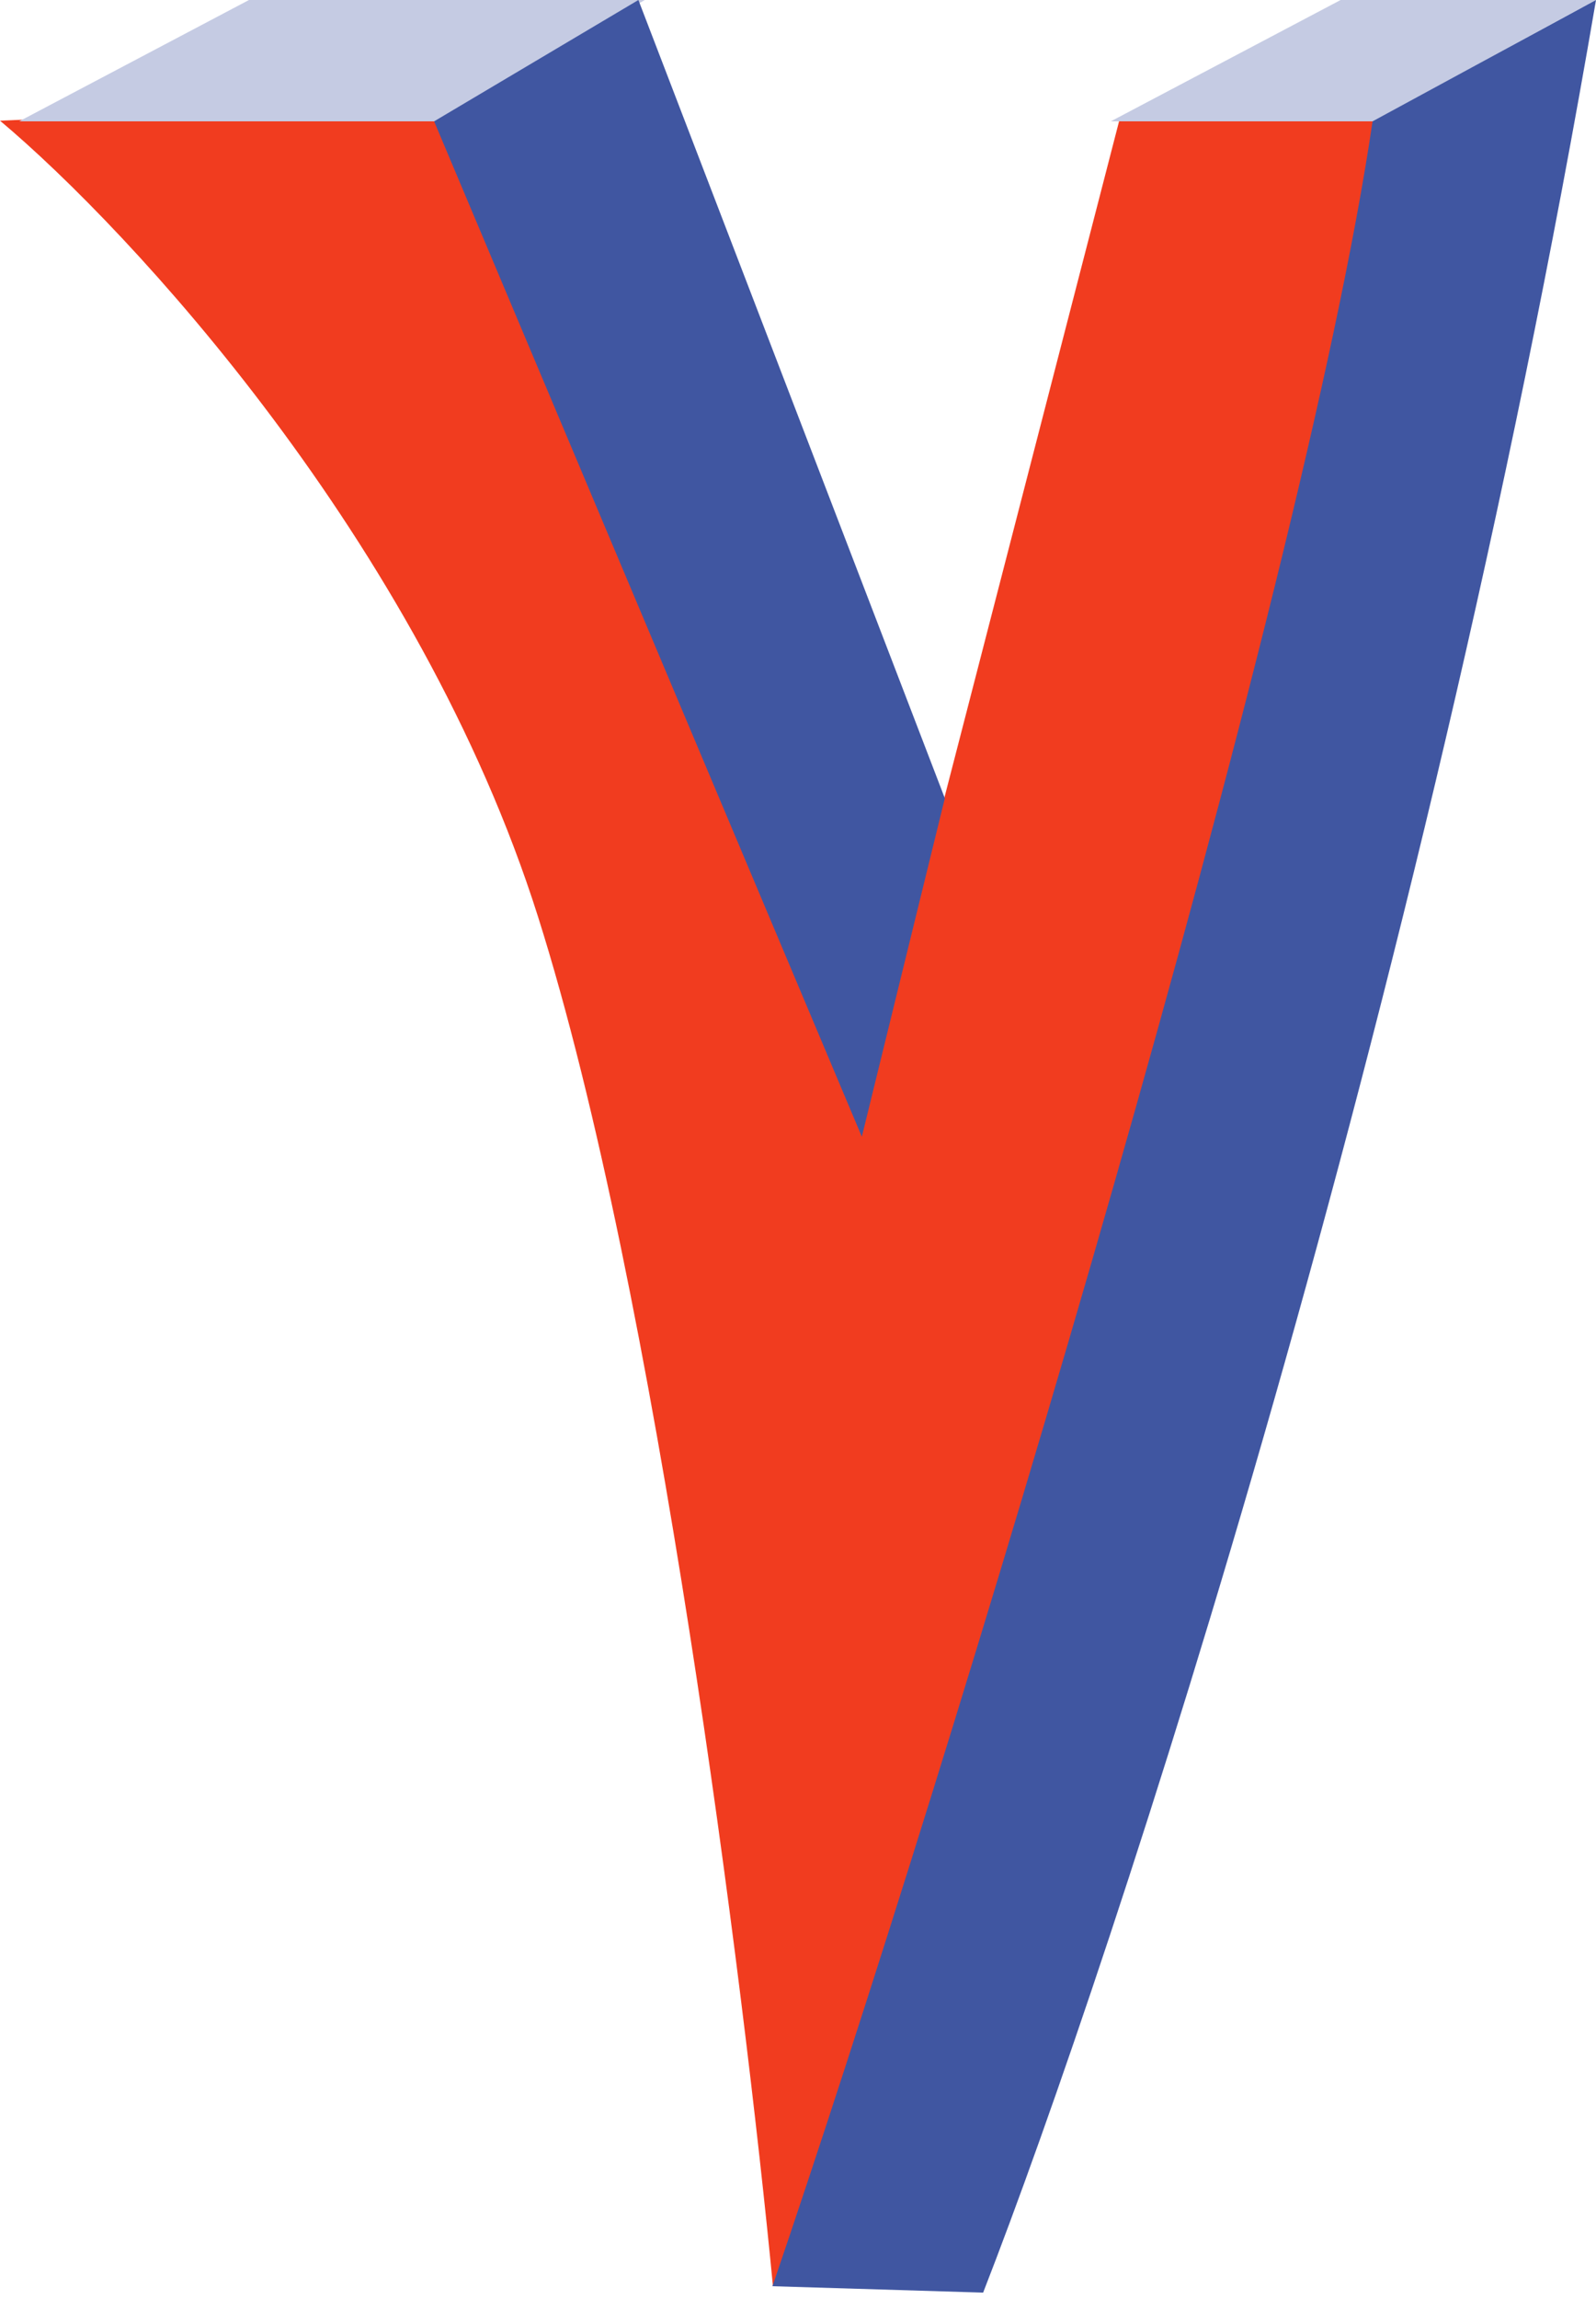 <svg width="125" height="180" viewBox="0 0 125 180" fill="none" xmlns="http://www.w3.org/2000/svg">
<path d="M42.135 71.763C32.836 42.393 10.17 17.983 0 9.449L33.901 8L67.318 88.186L87.659 9.449H108C108 13.958 103.932 37.08 87.659 93.5C71.387 149.92 62.798 174.008 60.538 179C58.278 155.492 51.433 101.132 42.135 71.763Z" fill="#F13C1F"/>
<path d="M19.5 0L1.5 9.5H34.5C39.667 6.333 50.5 0 50.5 0H19.5Z" fill="#C5CBE3"/>
<path d="M105 0L87 9.5H108C113.167 6.333 125 0 125 0H105Z" fill="#C5CBE3"/>
<path d="M74 62.5L50 0L34 9.5L67.5 89L74 62.5Z" fill="#4056A1"/>
<path d="M77 179.5C87.333 153 111.4 79.6 125 0L107.5 9.5C102 47 74.5 138 60.5 179L77 179.5Z" fill="#4056A1"/>
</svg>
